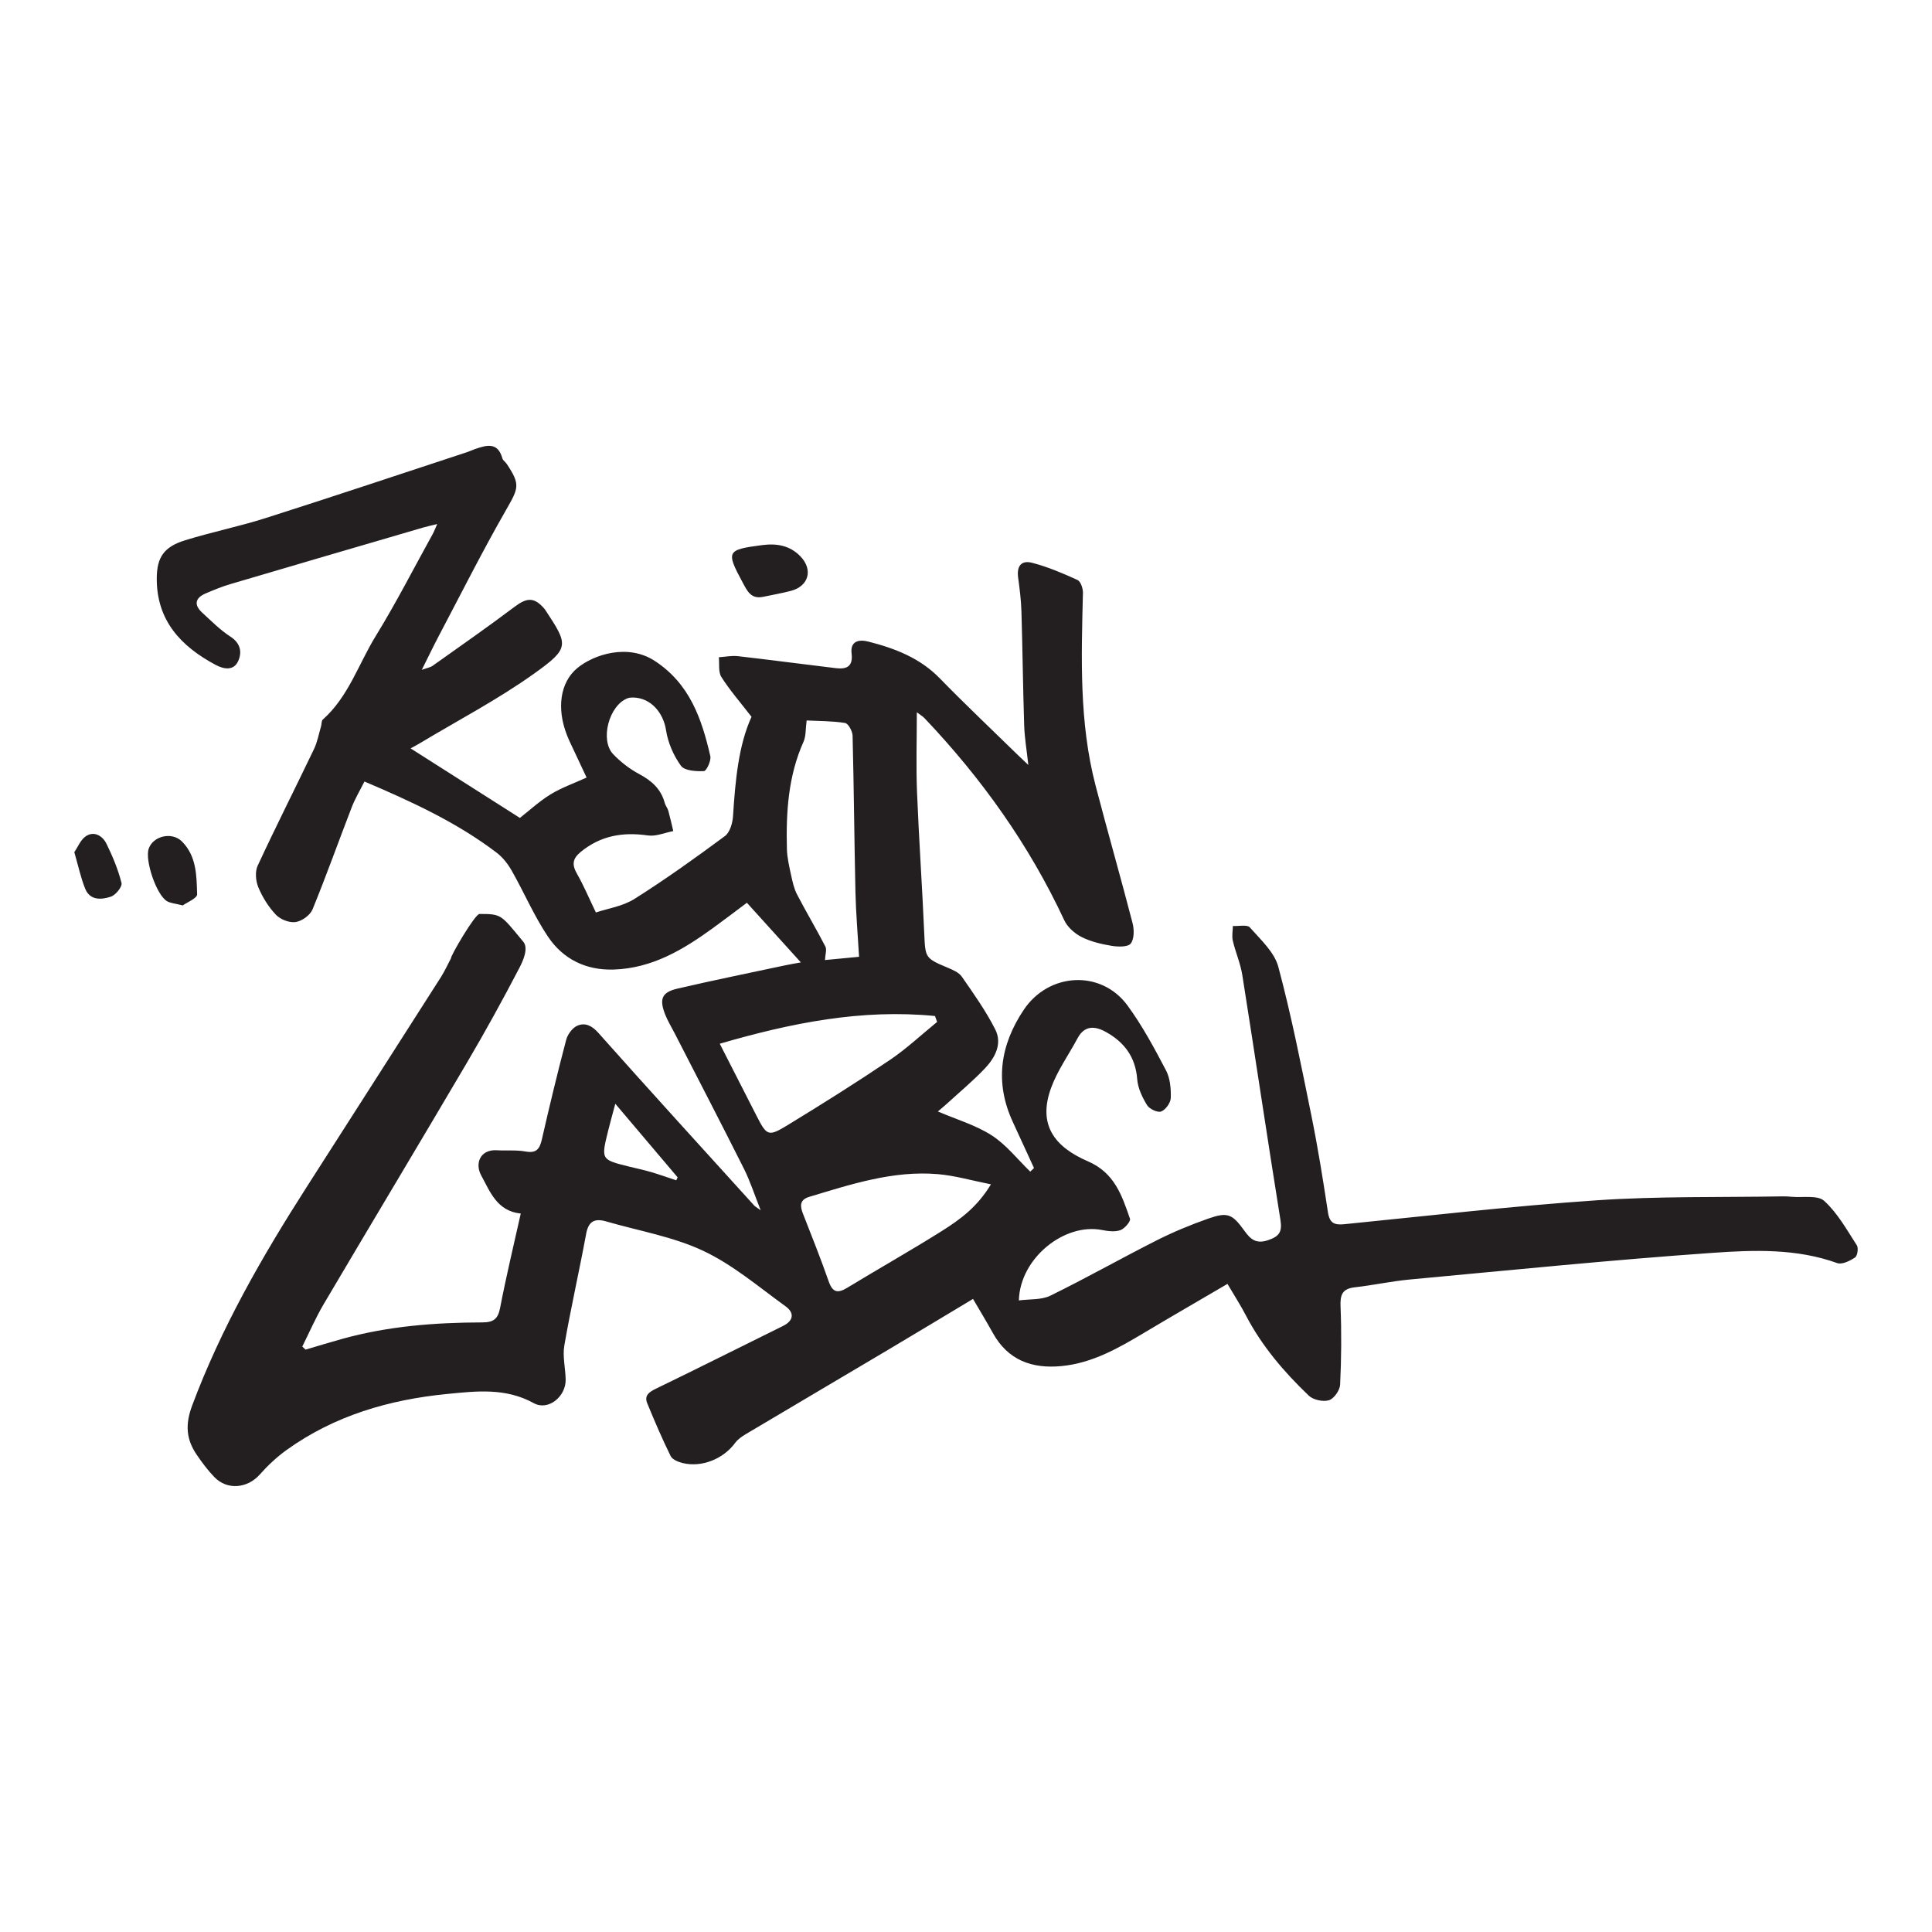 <?xml version="1.0" encoding="UTF-8" standalone="no"?>
<!-- Created with Inkscape (http://www.inkscape.org/) -->

<svg
   xmlns:dc="http://purl.org/dc/elements/1.1/"
   xmlns:cc="http://creativecommons.org/ns#"
   xmlns:rdf="http://www.w3.org/1999/02/22-rdf-syntax-ns#"
   xmlns:svg="http://www.w3.org/2000/svg"
   xmlns="http://www.w3.org/2000/svg"
   xmlns:sodipodi="http://sodipodi.sourceforge.net/DTD/sodipodi-0.dtd"
   xmlns:inkscape="http://www.inkscape.org/namespaces/inkscape"
   viewBox="0 0 130 130"
   width="130"
   height="130"
   xml:space="preserve"
   version="1.1"
   inkscape:version="0.92.3 (2405546, 2018-03-11)"
   sodipodi:docname="keinlogo-square.svg"><defs /><sodipodi:namedview
     pagecolor="#ffffff"
     bordercolor="#666666"
     borderopacity="1"
     objecttolerance="10"
     gridtolerance="10"
     guidetolerance="10"
     inkscape:pageopacity="0"
     inkscape:pageshadow="2"
     inkscape:window-width="1441"
     inkscape:window-height="722"
     id="namedview4"
     showgrid="false"
     inkscape:zoom="2.4015603"
     inkscape:cx="65"
     inkscape:cy="63.790649"
     inkscape:window-x="0"
     inkscape:window-y="27"
     inkscape:window-maximized="0" /><rect
     style="opacity:1;fill:#ffffff;fill-opacity:1;fill-rule:evenodd;stroke:none;stroke-width:4.241;stroke-linecap:round;stroke-miterlimit:4;stroke-dasharray:none;stroke-opacity:1"
     id="rect846"
     width="130"
     height="130"
     x="0"
     y="3.8146973e-06" /><path
     inkscape:connector-curvature="0"
     d="m 7.158,56.765 c -0.253,-0.514 -0.806,-0.862 -1.362,-0.511 -0.366,0.231 -0.555,0.74 -0.796,1.086 0.273,0.941 0.436,1.725 0.731,2.457 0.325,0.807 1.098,0.749 1.731,0.537 0.322,-0.108 0.777,-0.673 0.715,-0.917 -0.231,-0.913 -0.599,-1.803 -1.018,-2.652 m 4.086,3.878 c 0.238,0.135 0.545,0.151 1.053,0.281 0.275,-0.201 0.973,-0.483 0.966,-0.745 -0.036,-1.253 -0.036,-2.581 -1.029,-3.565 -0.67,-0.663 -1.931,-0.364 -2.227,0.487 -0.274,0.787 0.524,3.137 1.237,3.542 m 40.113,-20.486 c 0.626,-0.133 1.26,-0.239 1.877,-0.404 1.186,-0.317 1.486,-1.427 0.622,-2.319 -0.702,-0.725 -1.581,-0.884 -2.566,-0.756 -2.399,0.313 -2.454,0.411 -1.313,2.528 0.301,0.56 0.558,1.129 1.38,0.951 m 12.004,42.683 c -2.087,1.312 -4.237,2.523 -6.343,3.805 -0.647,0.394 -0.993,0.337 -1.26,-0.429 -0.535,-1.534 -1.142,-3.044 -1.733,-4.559 -0.202,-0.518 -0.219,-0.931 0.428,-1.125 2.827,-0.849 5.649,-1.782 8.66,-1.526 1.145,0.098 2.27,0.429 3.563,0.685 -0.932,1.551 -2.109,2.39 -3.316,3.149 z M 52.983,75.716 c -1.287,0.784 -1.388,0.709 -2.072,-0.626 -0.797,-1.556 -1.59,-3.114 -2.48,-4.86 4.831,-1.407 9.565,-2.349 14.483,-1.865 0.047,0.132 0.095,0.265 0.142,0.398 -1.06,0.863 -2.063,1.81 -3.193,2.57 -2.254,1.519 -4.559,2.968 -6.881,4.383 z m 0.65,-15.527 c -0.204,-0.392 -0.303,-0.847 -0.398,-1.285 -0.126,-0.587 -0.271,-1.183 -0.286,-1.778 -0.062,-2.468 0.084,-4.908 1.119,-7.218 0.17,-0.379 0.131,-0.849 0.209,-1.429 0.825,0.041 1.718,0.03 2.586,0.169 0.216,0.035 0.498,0.55 0.506,0.851 0.088,3.508 0.113,7.018 0.192,10.526 0.031,1.396 0.153,2.79 0.244,4.355 -0.71,0.068 -1.494,0.143 -2.295,0.22 0.019,-0.376 0.136,-0.7 0.028,-0.91 -0.609,-1.18 -1.292,-2.322 -1.905,-3.501 z m -8.13,19.231 c -0.57,-0.188 -1.136,-0.391 -1.712,-0.56 -0.491,-0.144 -0.993,-0.246 -1.49,-0.37 -1.857,-0.464 -1.859,-0.465 -1.386,-2.382 0.133,-0.54 0.284,-1.076 0.487,-1.839 1.528,1.805 2.861,3.379 4.195,4.953 -0.031,0.066 -0.063,0.132 -0.094,0.198 z m 79.438,4.371 c -0.675,-1.041 -1.296,-2.171 -2.196,-2.987 -0.447,-0.405 -1.449,-0.206 -2.201,-0.276 -0.192,-0.018 -0.386,-0.03 -0.578,-0.027 -4.173,0.073 -8.358,-0.018 -12.517,0.264 -5.675,0.384 -11.33,1.044 -16.992,1.609 -0.67,0.067 -0.991,-0.071 -1.101,-0.798 -0.329,-2.179 -0.678,-4.359 -1.117,-6.519 -0.679,-3.348 -1.341,-6.705 -2.223,-10.002 -0.264,-0.989 -1.192,-1.829 -1.915,-2.65 -0.182,-0.206 -0.751,-0.074 -1.142,-0.098 -0.006,0.332 -0.08,0.679 -0.006,0.992 0.182,0.777 0.515,1.525 0.639,2.307 0.87,5.491 1.685,10.991 2.566,16.48 0.129,0.806 -0.077,1.111 -0.846,1.367 -0.82,0.273 -1.187,-0.094 -1.588,-0.65 -0.81,-1.124 -1.125,-1.264 -2.437,-0.801 -1.176,0.415 -2.339,0.894 -3.451,1.456 -2.401,1.214 -4.745,2.542 -7.161,3.726 -0.601,0.294 -1.384,0.22 -2.116,0.319 0.069,-2.842 3.066,-5.239 5.601,-4.737 0.4,0.079 0.864,0.138 1.227,0.009 0.286,-0.102 0.707,-0.593 0.647,-0.767 -0.537,-1.56 -1.039,-3.092 -2.825,-3.863 -2.283,-0.986 -3.379,-2.475 -2.487,-4.932 0.428,-1.179 1.189,-2.236 1.787,-3.355 0.465,-0.869 1.161,-0.826 1.88,-0.433 1.256,0.688 2.02,1.695 2.132,3.194 0.045,0.601 0.342,1.221 0.664,1.747 0.158,0.258 0.714,0.517 0.95,0.424 0.302,-0.119 0.636,-0.588 0.645,-0.914 0.018,-0.621 -0.042,-1.322 -0.324,-1.858 -0.787,-1.498 -1.594,-3.007 -2.593,-4.367 -1.772,-2.413 -5.294,-2.223 -6.981,0.304 -1.587,2.376 -1.959,4.889 -0.729,7.545 0.477,1.03 0.949,2.063 1.423,3.095 -0.084,0.081 -0.168,0.162 -0.252,0.242 -0.855,-0.827 -1.61,-1.806 -2.591,-2.439 -1.075,-0.693 -2.359,-1.066 -3.625,-1.609 0.208,-0.179 0.424,-0.354 0.629,-0.542 0.851,-0.779 1.742,-1.52 2.534,-2.354 0.686,-0.722 1.186,-1.662 0.699,-2.623 -0.63,-1.245 -1.451,-2.4 -2.251,-3.553 -0.2,-0.287 -0.613,-0.462 -0.962,-0.608 -1.499,-0.626 -1.495,-0.672 -1.564,-2.27 -0.138,-3.191 -0.362,-6.378 -0.489,-9.569 -0.069,-1.731 -0.012,-3.468 -0.012,-5.342 0.264,0.199 0.403,0.276 0.507,0.386 3.848,4.05 7.051,8.537 9.413,13.607 0.216,0.464 0.701,0.894 1.169,1.13 0.619,0.313 1.333,0.478 2.025,0.593 0.425,0.071 1.091,0.087 1.279,-0.155 0.242,-0.312 0.236,-0.939 0.123,-1.376 -0.801,-3.092 -1.683,-6.164 -2.489,-9.255 -1.112,-4.265 -0.955,-8.617 -0.85,-12.966 0.007,-0.296 -0.151,-0.768 -0.367,-0.867 -0.985,-0.451 -1.996,-0.88 -3.041,-1.153 -0.751,-0.196 -1.054,0.23 -0.952,0.99 0.102,0.757 0.199,1.518 0.222,2.28 0.077,2.554 0.102,5.109 0.184,7.663 0.027,0.834 0.17,1.663 0.28,2.668 -0.321,-0.305 -0.505,-0.475 -0.684,-0.65 -1.763,-1.724 -3.557,-3.417 -5.277,-5.182 -1.334,-1.369 -3.008,-2.012 -4.792,-2.467 -0.649,-0.166 -1.24,-0.042 -1.139,0.799 0.107,0.895 -0.353,1.07 -1.066,0.985 -2.195,-0.261 -4.386,-0.556 -6.582,-0.806 -0.42,-0.048 -0.857,0.045 -1.286,0.073 0.048,0.449 -0.045,0.986 0.172,1.329 0.558,0.881 1.254,1.677 2.028,2.678 -0.875,1.912 -1.092,4.29 -1.245,6.688 -0.03,0.465 -0.211,1.09 -0.548,1.339 -1.983,1.468 -3.994,2.909 -6.081,4.225 -0.799,0.504 -1.823,0.653 -2.598,0.914 -0.493,-1.023 -0.833,-1.839 -1.27,-2.6 -0.346,-0.603 -0.317,-1.011 0.245,-1.472 1.342,-1.101 2.84,-1.354 4.523,-1.111 0.544,0.079 1.138,-0.185 1.709,-0.293 -0.11,-0.458 -0.21,-0.918 -0.336,-1.372 -0.051,-0.182 -0.19,-0.339 -0.238,-0.521 -0.25,-0.937 -0.878,-1.495 -1.719,-1.945 -0.64,-0.342 -1.245,-0.809 -1.747,-1.333 -0.916,-0.955 -0.279,-3.305 0.972,-3.769 0.116,-0.043 0.252,-0.051 0.378,-0.048 1.183,0.026 2.022,1.021 2.203,2.2 0.128,0.839 0.505,1.706 1.004,2.395 0.242,0.334 1.021,0.38 1.547,0.356 0.168,-0.007 0.498,-0.703 0.428,-1.009 -0.576,-2.505 -1.38,-4.862 -3.732,-6.402 -1.822,-1.192 -4.111,-0.431 -5.211,0.473 -1.166,0.959 -1.411,2.72 -0.7,4.527 0.152,0.386 0.341,0.758 0.516,1.135 0.266,0.57 0.534,1.139 0.802,1.71 -0.87,0.397 -1.698,0.685 -2.426,1.132 -0.756,0.463 -1.417,1.08 -2.062,1.584 -2.455,-1.562 -4.888,-3.11 -7.354,-4.679 0.211,-0.117 0.409,-0.218 0.599,-0.332 2.583,-1.553 5.274,-2.958 7.718,-4.704 2.425,-1.732 2.295,-1.925 0.725,-4.311 -0.018,-0.026 -0.04,-0.05 -0.061,-0.074 -0.666,-0.762 -1.157,-0.729 -1.971,-0.116 -1.812,1.364 -3.674,2.662 -5.523,3.976 -0.162,0.115 -0.382,0.147 -0.733,0.275 0.437,-0.874 0.78,-1.593 1.152,-2.298 1.492,-2.828 2.929,-5.688 4.518,-8.462 0.845,-1.474 0.975,-1.703 0.045,-3.095 -0.089,-0.132 -0.255,-0.235 -0.294,-0.376 -0.305,-1.106 -1.055,-0.894 -1.826,-0.629 -0.182,0.063 -0.357,0.149 -0.539,0.209 -4.513,1.484 -9.018,2.992 -13.545,4.434 -1.794,0.572 -3.651,0.946 -5.45,1.504 -1.419,0.44 -1.883,1.152 -1.895,2.526 -0.026,2.852 1.611,4.601 3.965,5.857 0.546,0.291 1.208,0.407 1.509,-0.25 0.27,-0.589 0.179,-1.201 -0.515,-1.651 -0.691,-0.449 -1.286,-1.051 -1.898,-1.613 -0.585,-0.537 -0.477,-0.999 0.243,-1.303 0.53,-0.224 1.065,-0.448 1.616,-0.611 4.343,-1.284 8.69,-2.554 13.037,-3.825 0.258,-0.075 0.522,-0.129 0.913,-0.225 -0.142,0.317 -0.207,0.495 -0.297,0.659 -1.269,2.296 -2.463,4.638 -3.836,6.87 -1.162,1.889 -1.837,4.09 -3.565,5.627 -0.096,0.085 -0.071,0.297 -0.116,0.447 -0.152,0.514 -0.246,1.056 -0.475,1.534 -1.256,2.623 -2.571,5.218 -3.794,7.856 -0.186,0.402 -0.129,1.032 0.051,1.458 0.281,0.668 0.688,1.323 1.187,1.846 0.3,0.313 0.906,0.546 1.323,0.482 0.421,-0.065 0.973,-0.461 1.132,-0.849 0.933,-2.274 1.755,-4.593 2.643,-6.886 0.225,-0.582 0.553,-1.124 0.852,-1.721 3.177,1.354 6.207,2.747 8.883,4.78 0.414,0.315 0.767,0.763 1.025,1.218 0.832,1.466 1.499,3.036 2.433,4.431 1.017,1.518 2.554,2.289 4.452,2.223 2.572,-0.09 4.651,-1.336 6.645,-2.782 0.792,-0.574 1.57,-1.169 2.295,-1.711 1.277,1.411 2.448,2.705 3.632,4.014 -0.316,0.058 -0.692,0.117 -1.063,0.197 -2.418,0.516 -4.841,1.007 -7.249,1.568 -1.037,0.242 -1.221,0.687 -0.836,1.698 0.17,0.445 0.426,0.858 0.645,1.285 1.561,3.044 3.139,6.08 4.673,9.137 0.415,0.827 0.698,1.719 1.125,2.791 -0.286,-0.206 -0.373,-0.249 -0.433,-0.315 -3.506,-3.869 -7.026,-7.726 -10.495,-11.627 -0.44,-0.495 -0.896,-0.694 -1.405,-0.477 -0.333,0.142 -0.656,0.584 -0.753,0.951 -0.586,2.223 -1.125,4.46 -1.637,6.702 -0.147,0.642 -0.365,0.947 -1.101,0.813 -0.626,-0.114 -1.283,-0.044 -1.925,-0.083 -1.147,-0.068 -1.486,0.912 -1.058,1.688 0.587,1.066 1.049,2.406 2.663,2.571 -0.483,2.172 -0.985,4.248 -1.387,6.342 -0.145,0.756 -0.443,0.981 -1.203,0.983 -3.191,0.007 -6.362,0.252 -9.454,1.117 -0.815,0.228 -1.624,0.475 -2.435,0.714 -0.074,-0.069 -0.148,-0.138 -0.221,-0.207 0.476,-0.951 0.898,-1.933 1.437,-2.847 3.204,-5.428 6.452,-10.831 9.649,-16.263 1.232,-2.094 2.405,-4.224 3.527,-6.378 0.261,-0.501 0.615,-1.322 0.26,-1.748 -1.517,-1.824 -1.437,-1.872 -2.948,-1.872 -0.306,0 -1.983,2.882 -1.912,2.968 -0.228,0.43 -0.427,0.878 -0.688,1.287 -3.01,4.718 -6.029,9.431 -9.046,14.145 -2.988,4.67 -5.738,9.454 -7.688,14.674 -0.478,1.279 -0.404,2.274 0.306,3.315 0.359,0.527 0.747,1.046 1.189,1.504 0.863,0.895 2.223,0.761 3.05,-0.17 0.545,-0.613 1.159,-1.19 1.825,-1.667 3.218,-2.304 6.888,-3.375 10.787,-3.757 1.978,-0.194 3.931,-0.428 5.831,0.619 0.978,0.539 2.169,-0.454 2.144,-1.595 -0.016,-0.764 -0.217,-1.551 -0.09,-2.286 0.436,-2.517 1.006,-5.011 1.47,-7.524 0.158,-0.859 0.597,-1.042 1.351,-0.823 2.185,0.635 4.489,1.02 6.522,1.976 1.996,0.938 3.736,2.429 5.545,3.736 0.591,0.427 0.562,0.958 -0.179,1.324 -2.845,1.402 -5.677,2.83 -8.532,4.211 -0.474,0.23 -0.814,0.46 -0.596,0.993 0.491,1.197 1.002,2.387 1.573,3.548 0.115,0.235 0.511,0.397 0.807,0.469 1.292,0.315 2.746,-0.281 3.533,-1.356 0.179,-0.244 0.458,-0.435 0.725,-0.594 3.194,-1.9 6.397,-3.786 9.592,-5.684 1.869,-1.11 3.729,-2.235 5.689,-3.41 0.474,0.812 0.918,1.542 1.332,2.289 1.015,1.833 2.626,2.423 4.624,2.23 2.085,-0.202 3.836,-1.212 5.58,-2.253 1.812,-1.082 3.641,-2.137 5.586,-3.277 0.493,0.839 0.893,1.456 1.23,2.104 1.075,2.07 2.571,3.819 4.242,5.417 0.298,0.285 0.962,0.429 1.355,0.309 0.338,-0.103 0.733,-0.667 0.752,-1.044 0.085,-1.749 0.099,-3.505 0.029,-5.255 -0.031,-0.779 0.102,-1.204 0.953,-1.3 1.245,-0.14 2.476,-0.412 3.722,-0.527 6.786,-0.629 13.569,-1.317 20.366,-1.793 2.789,-0.196 5.641,-0.298 8.379,0.69 0.322,0.117 0.858,-0.149 1.199,-0.377 0.163,-0.109 0.241,-0.637 0.12,-0.823"
     style="fill:#231f20;fill-opacity:1;fill-rule:nonzero;stroke:none;stroke-width:0.019"
     id="path20" /></svg>